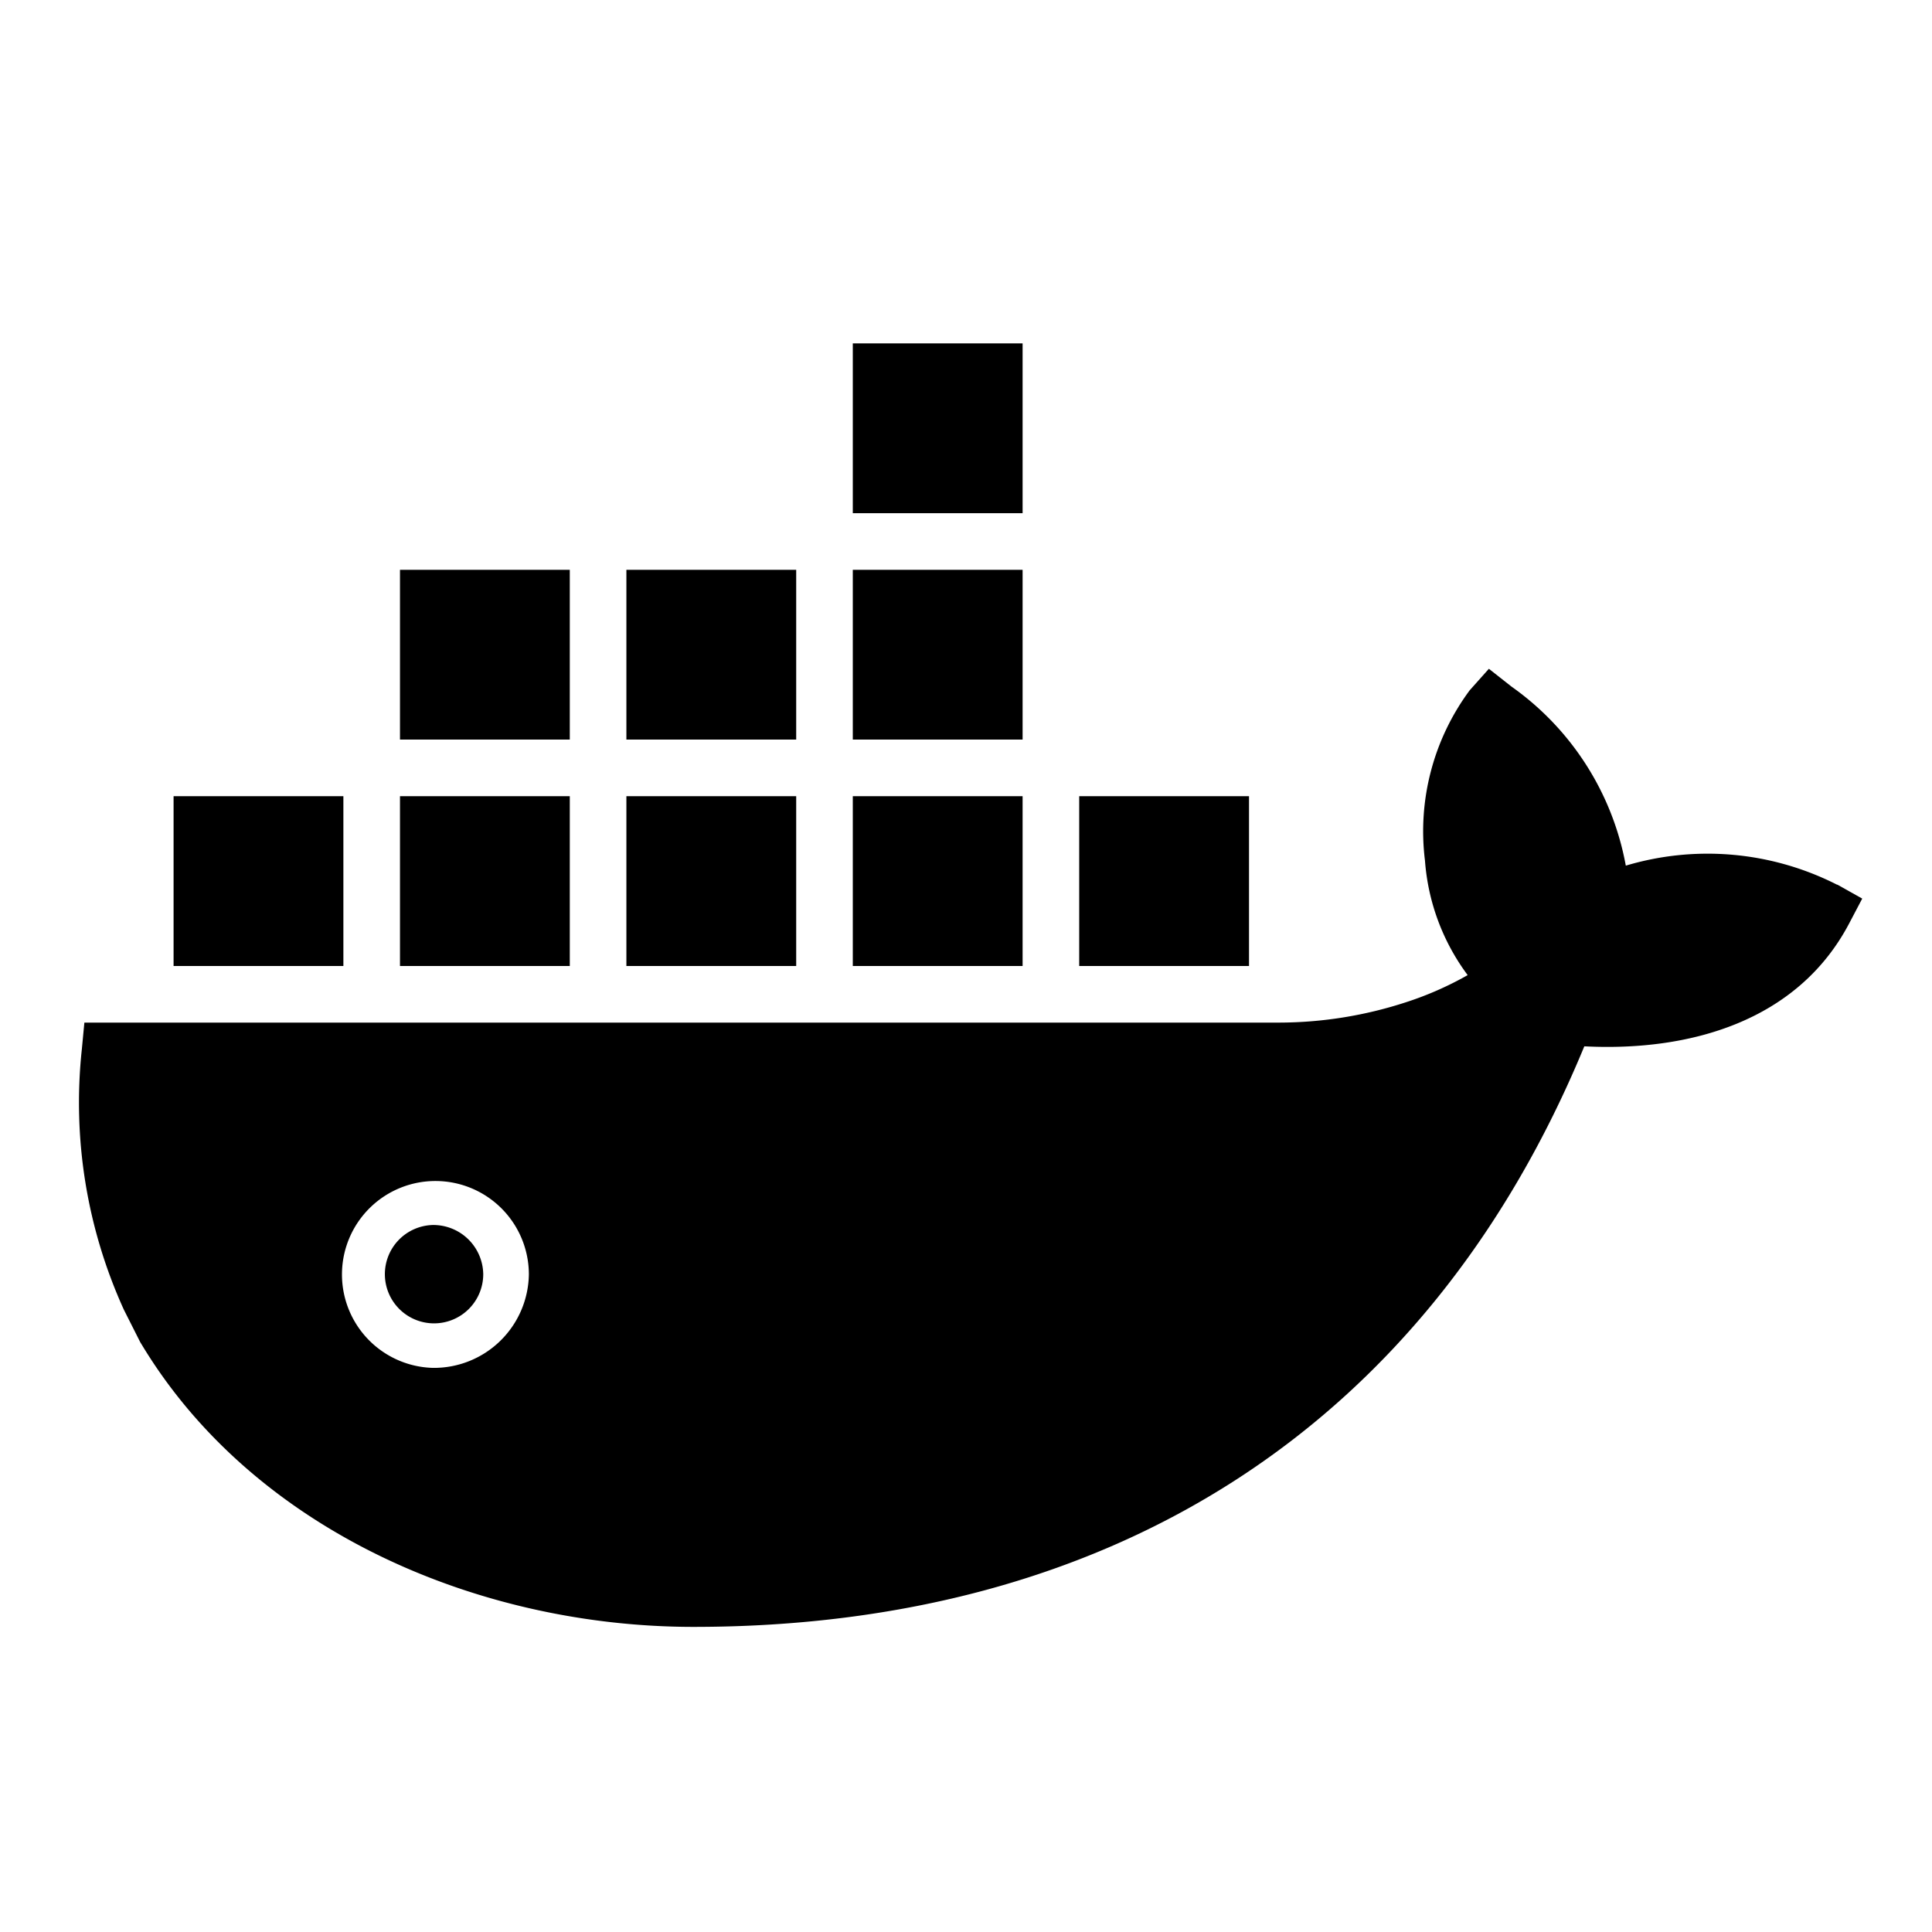 <svg xmlns="http://www.w3.org/2000/svg" width="1em" height="1em" fill="currentColor" viewBox="0 0 1024 1024"><path d="M973.76 468.95a151.41 151.41 0 0 0-112.05-10.14 148.95 148.95 0 0 0-60.57-94.89l-12-9.45-10.17 11.4a125.52 125.52 0 0 0-23.7 90.3 115.83 115.83 0 0 0 22.62 60.66 175.92 175.92 0 0 1-32.58 14.34A217.89 217.89 0 0 1 678.14 542H44.72l-1.35 14.19a264.99 264.99 0 0 0 22.29 138l8.67 17.19 0.99 1.62c59.55 98.34 178.35 149.28 292.32 149.28 220.68 0 388.47-105.33 472.08-307.71 55.86 2.85 113.01-13.23 140.34-65.07l6.96-13.23-13.26-7.44zM229.31 725a49.53 49.53 0 1 1 51-49.53 50.31 50.31 0 0 1-51 49.53z"/><path d="M229.31 649.28a26.07 26.07 0 1 0 26.82 26.1 26.46 26.46 0 0 0-26.82-26.1M92 422h90v90H92z m120 0h90v90h-90z m0-120h90v90h-90z m120 0h90v90h-90z m0 120h90v90h-90z m120 0h90v90h-90z m120 0h90v90h-90zM452 302h90v90h-90z m0-120h90v90h-90z"/></svg>